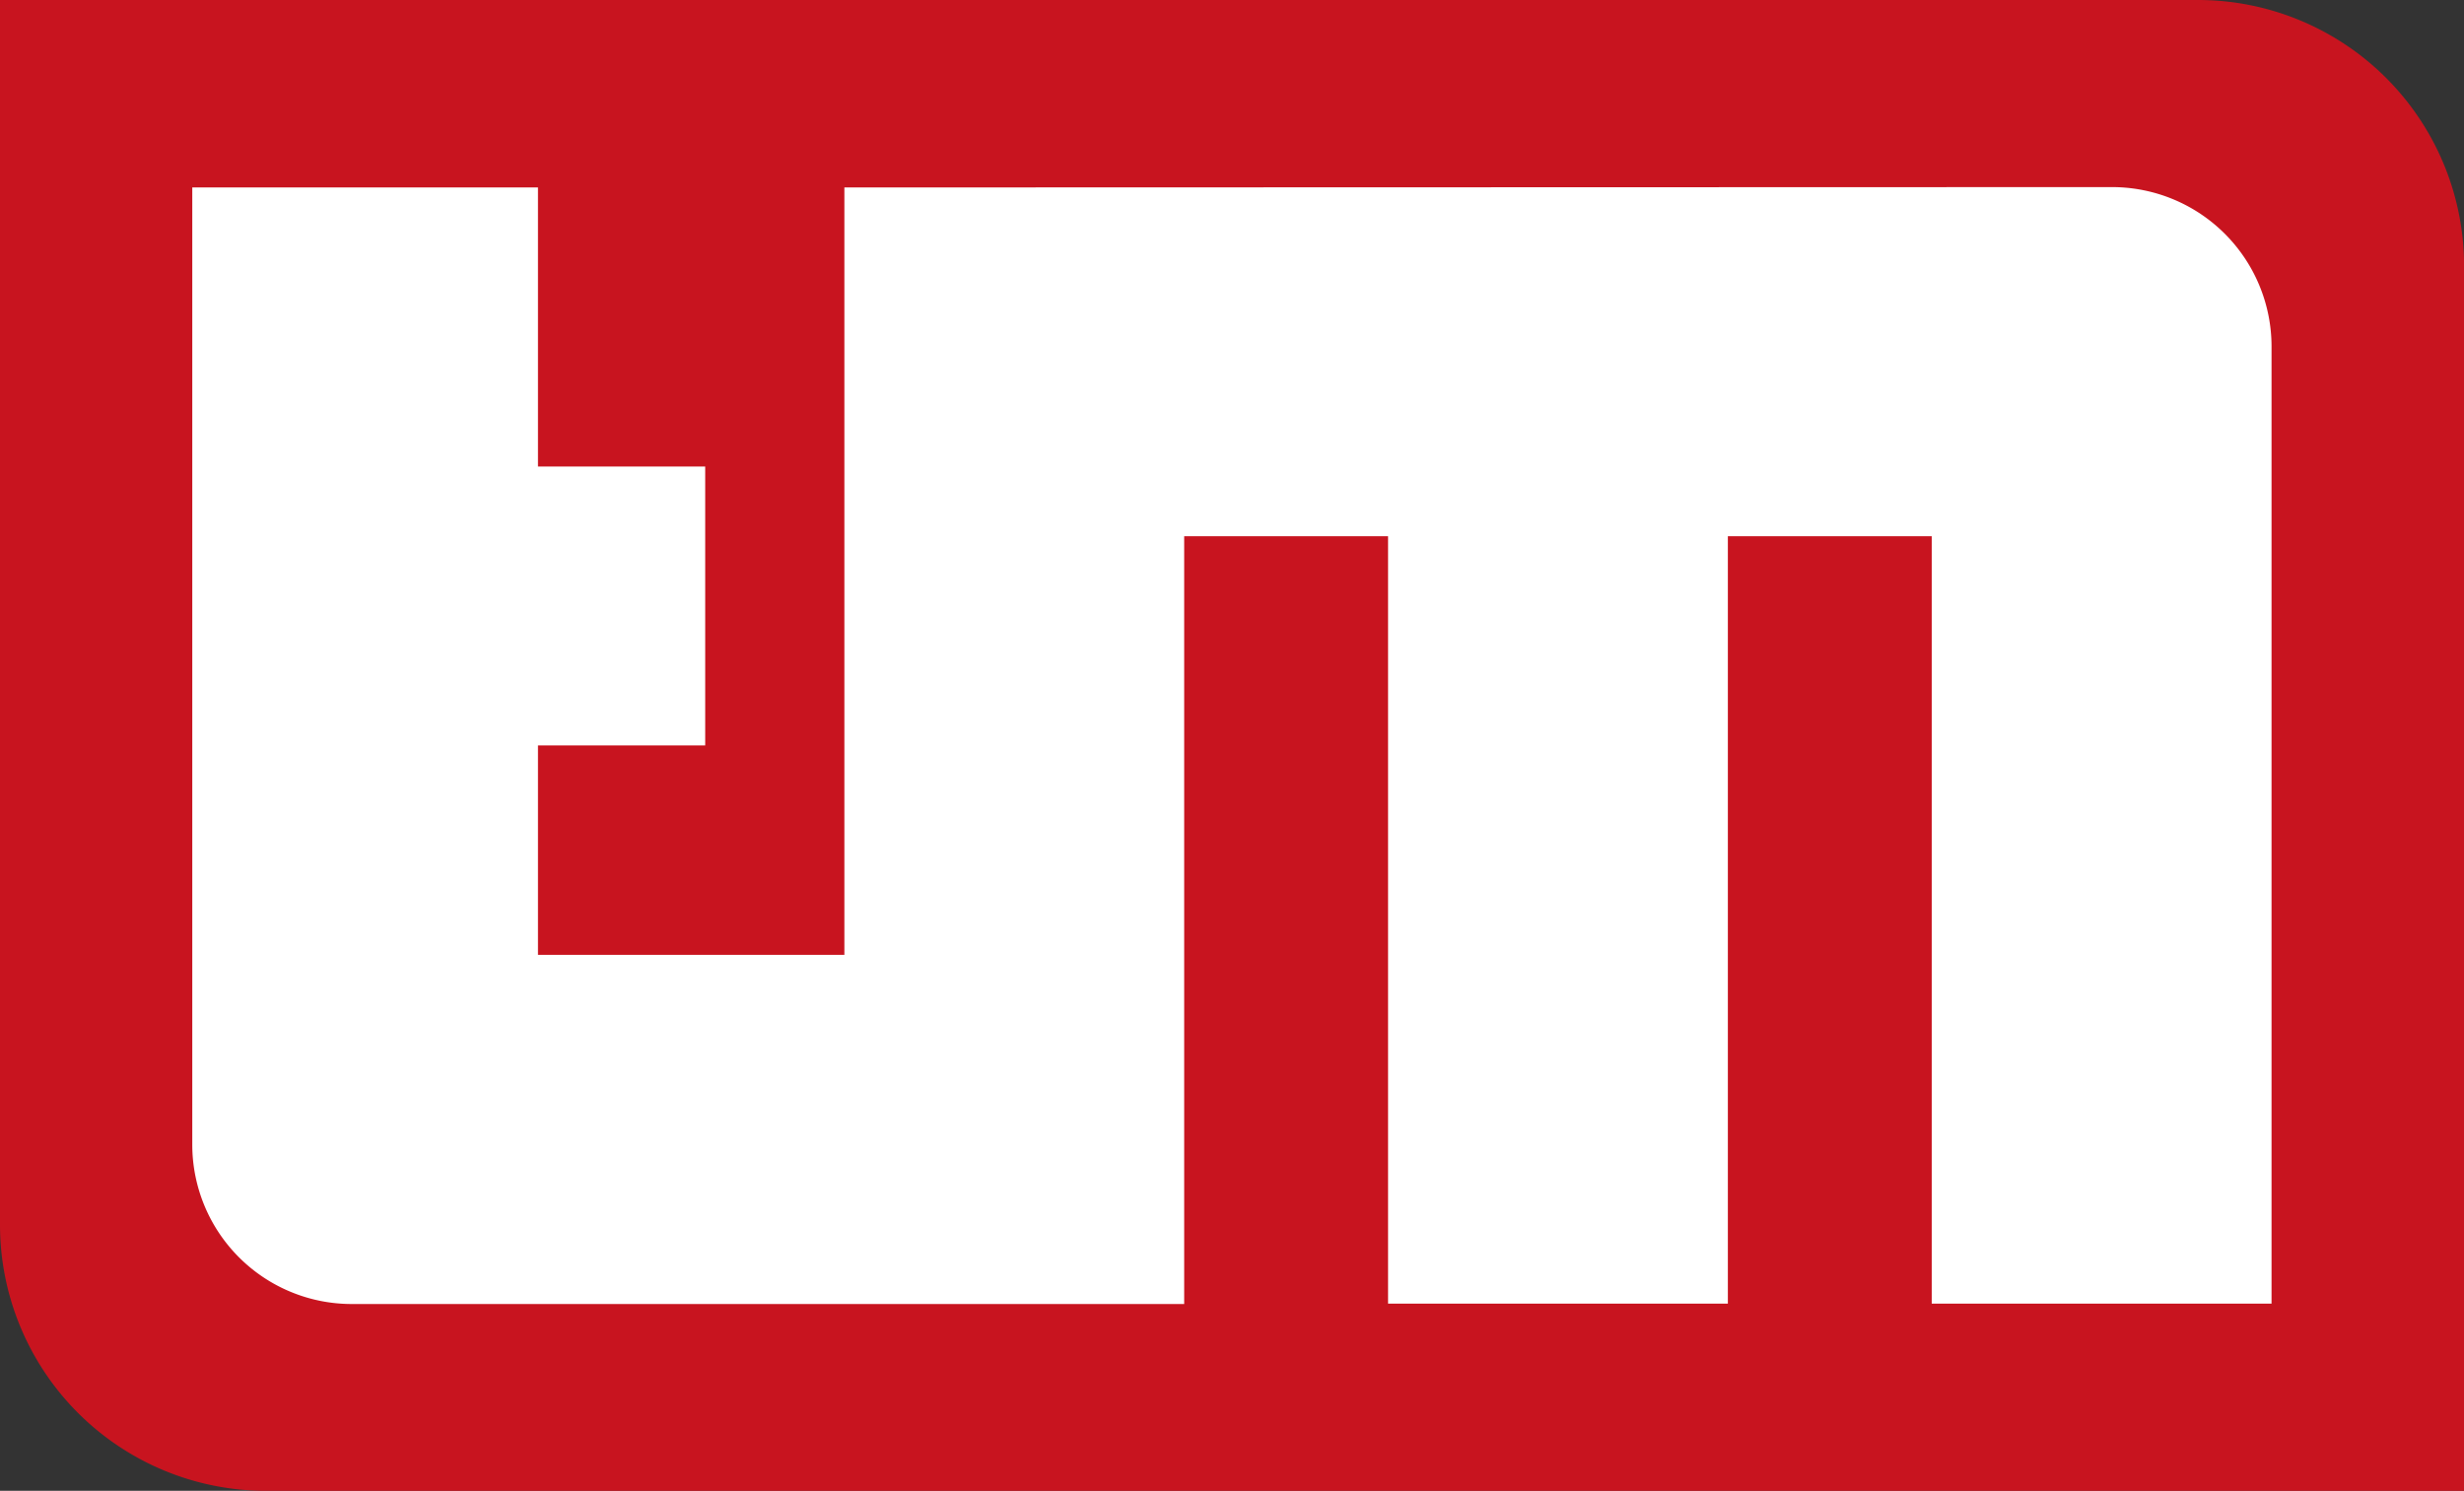 <svg xmlns="http://www.w3.org/2000/svg" viewBox="0 0 267.71 162"><rect x="0" y="0" width="267.71" height="162" fill="#333333" stroke="none"/><defs><style>.cls-1{fill:#c8141f;}.cls-2{fill:#fff;}</style></defs><title>tm_logoAsset 1</title><g id="Layer_2" data-name="Layer 2"><g id="Layer_1-2" data-name="Layer 1"><g id="Logo"><path class="cls-1" d="M0,133.08V0H238.8a28.92,28.92,0,0,1,28.92,28.92V162H28.92A28.92,28.92,0,0,1,0,133.08Z"/><path class="cls-2" d="M91.74,20.37v83.39H58.45V81H76.62V50.69H58.45V20.37H20.89v104a17.33,17.33,0,0,0,17.33,17.33h90.44V58.27h22.15v83.39h36.92V58.27h22.15v83.39h36.92v-104a17.33,17.33,0,0,0-17.33-17.33Z"/></g></g></g></svg>